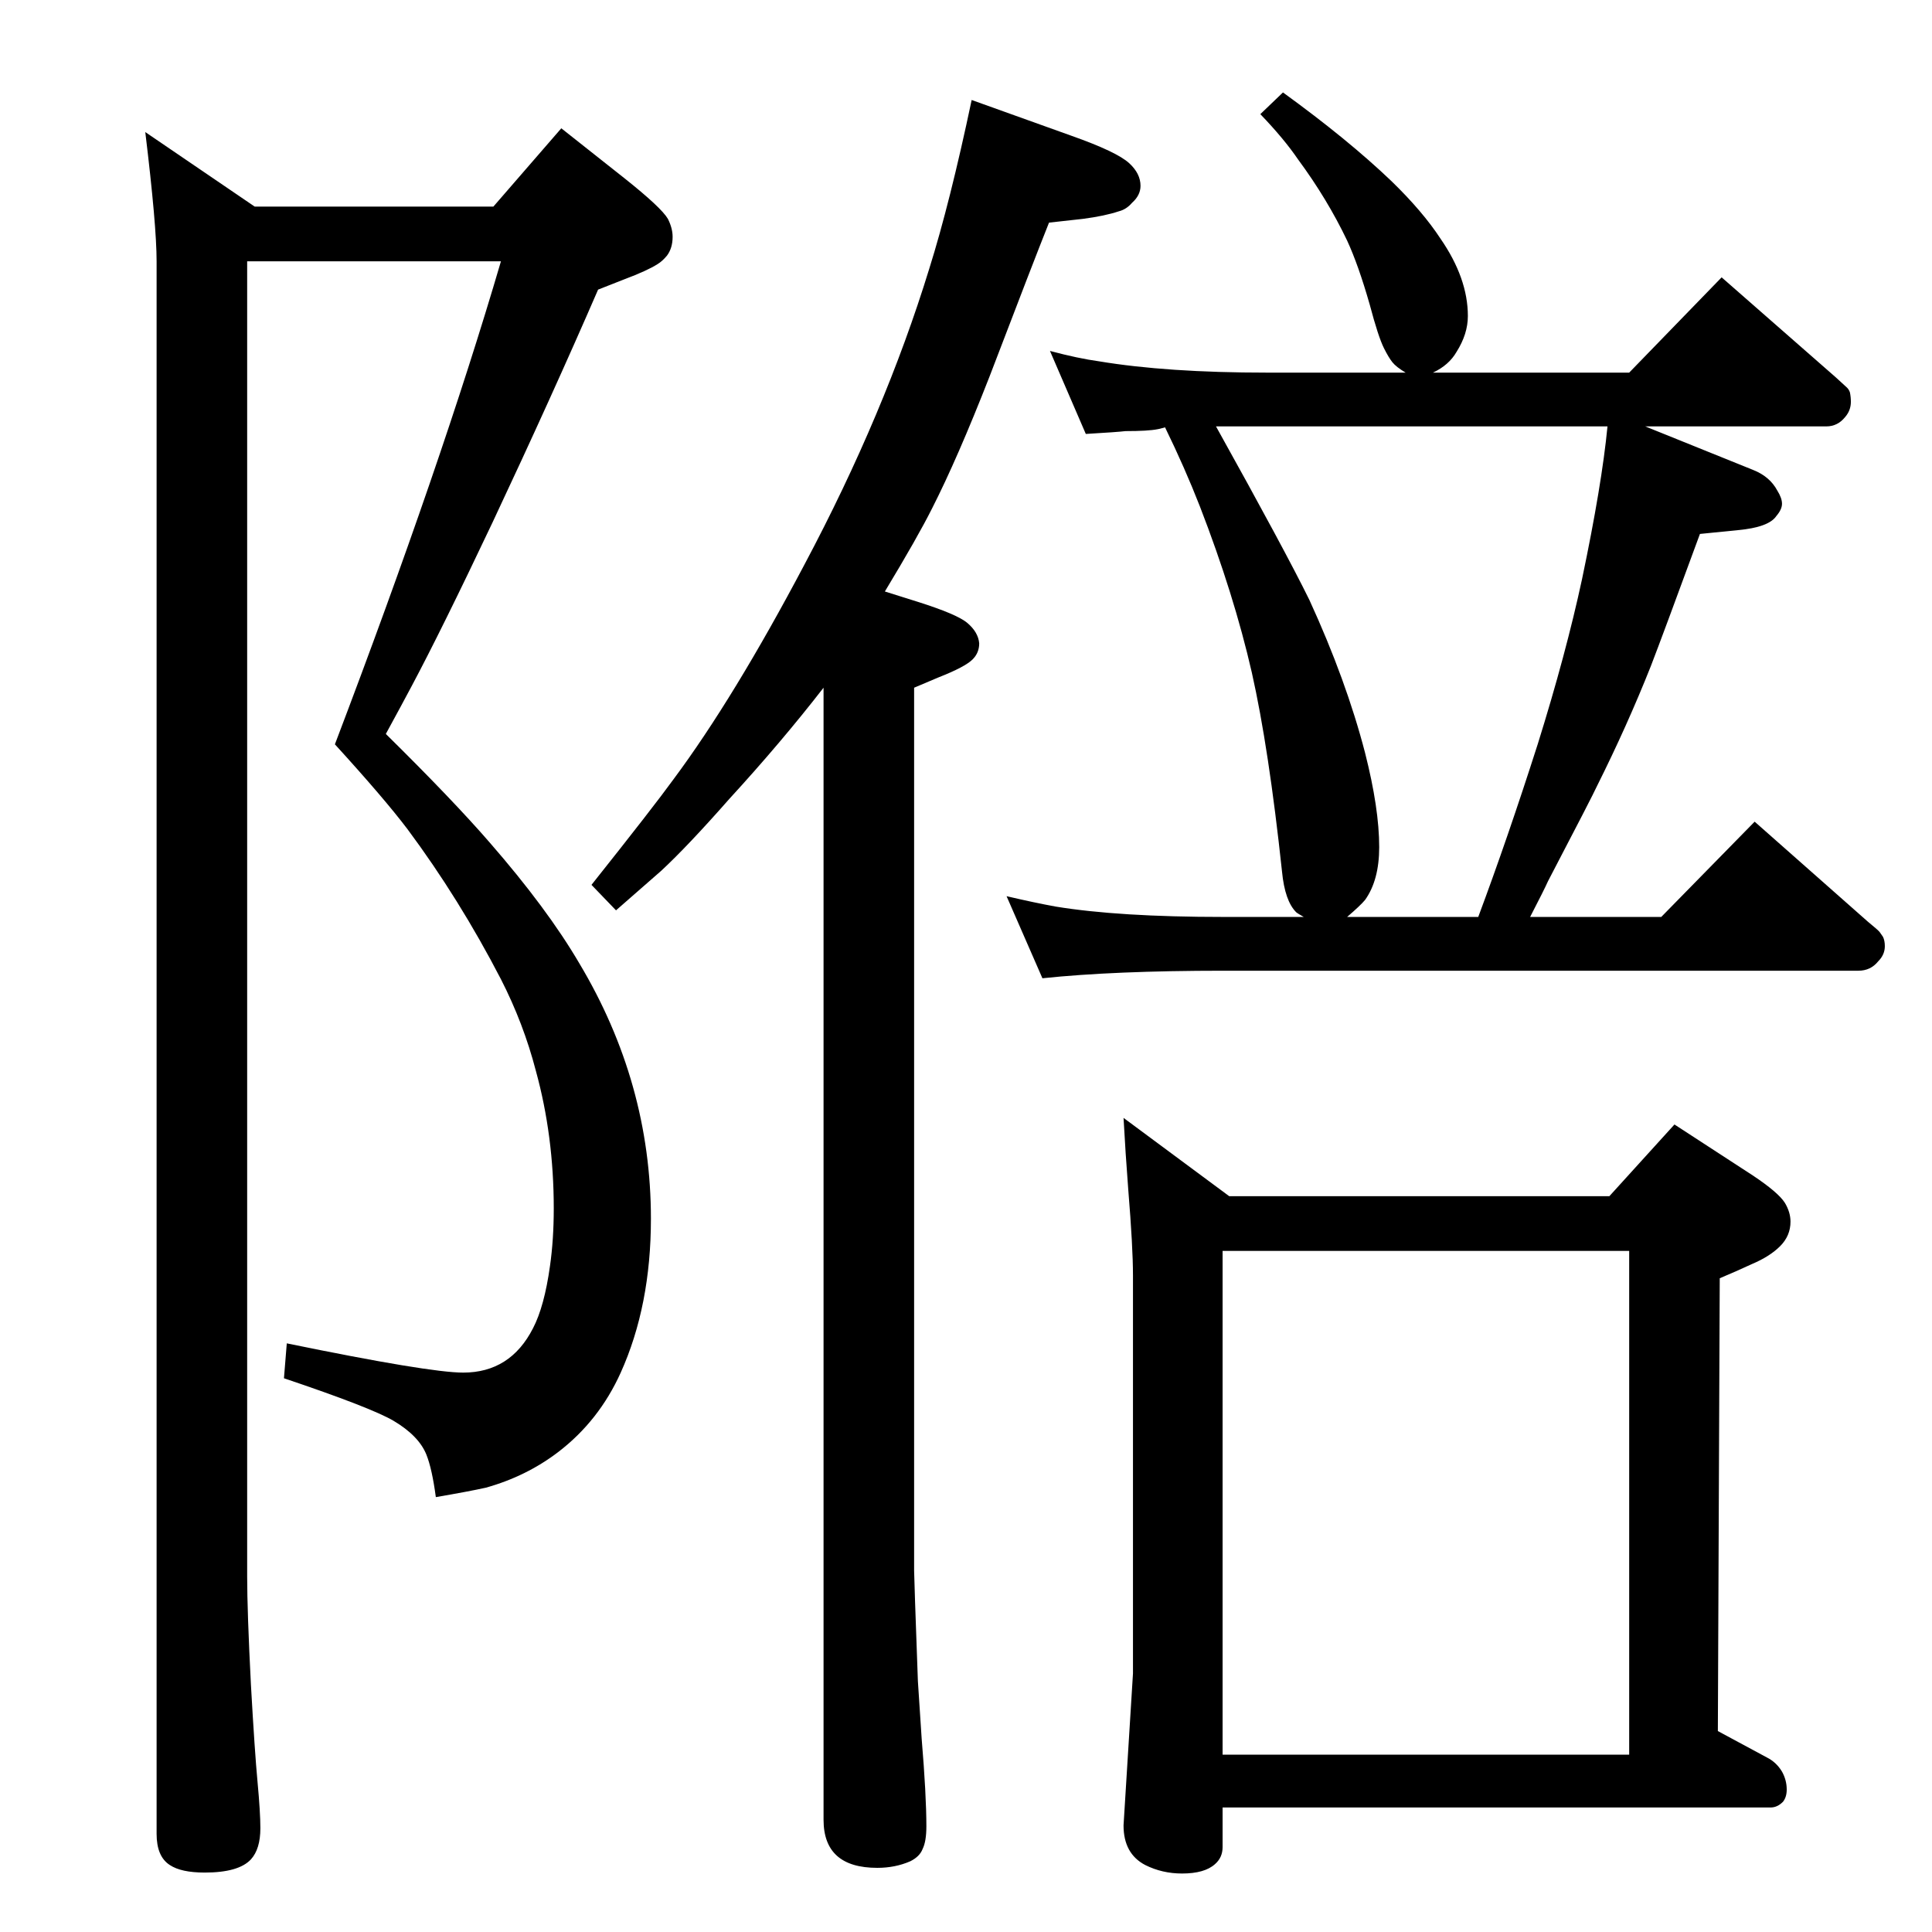 <?xml version="1.0" standalone="no"?>
<!DOCTYPE svg PUBLIC "-//W3C//DTD SVG 1.1//EN" "http://www.w3.org/Graphics/SVG/1.1/DTD/svg11.dtd" >
<svg xmlns="http://www.w3.org/2000/svg" xmlns:xlink="http://www.w3.org/1999/xlink" version="1.1" viewBox="0 -339 2048 2048">
  <g transform="matrix(1 0 0 -1 0 1709)">
   <path fill="currentColor"
d="M1030 1942l106 -38q48 -17 61 -29q12 -11 12 -24q0 -10 -9 -18q-6 -7 -14 -9q-15 -5 -38 -8l-36 -4q-16 -40 -63 -163q-34 -87 -61 -140q-15 -30 -50 -88l35 -11q41 -13 52 -22q12 -10 13 -22q0 -10 -7 -17q-8 -8 -36 -19l-26 -11v-936q0 -7 4 -117l4 -61q5 -60 5 -93
q0 -16 -4 -24q-3 -8 -13 -13q-16 -7 -35 -7q-57 0 -57 51v1200q-45 -58 -100 -118q-44 -50 -72 -76l-48 -42l-26 27q66 83 87 112q64 86 139 228q85 160 132 313q22 70 45 179zM262 1771v-1394q0 -37 4 -115q4 -71 7 -103t3 -49q0 -22 -10 -33q-13 -14 -49 -14q-25 0 -37 8
q-14 9 -14 33v1667q0 38 -12 137l116 -79h253l72 83l67 -53q39 -31 46 -43q5 -10 5 -19q0 -12 -6 -20q-5 -6 -10 -9q-11 -7 -35 -16l-28 -11q-49 -113 -112 -247q-54 -114 -86 -174q-9 -17 -27 -50q71 -70 110 -115q61 -70 95 -128q76 -127 76 -271q0 -92 -32 -163
q-23 -51 -66 -84q-34 -26 -77 -38q-18 -4 -53 -10q-4 30 -10 45q-8 20 -35 36q-24 14 -116 45l3 37q151 -31 187 -31q50 0 74 47q12 23 18 66q4 28 4 61q0 77 -19 146q-13 50 -37 97q-44 85 -99 159q-25 33 -77 90q113 297 176 512h-269zM1382 1076q-7 4 -8 5q-12 12 -15 43
q-14 131 -32 211q-19 83 -55 176q-16 41 -37 84q-7 -2 -8 -2q-10 -2 -34 -2q-8 -1 -42 -3l-38 88q30 -8 52 -11q72 -12 178 -12h147q-10 6 -14 11t-9 15q-6 12 -15 46q-12 42 -24 68q-21 44 -52 86q-15 22 -40 48l24 23q69 -50 115 -94q33 -32 52 -61q29 -42 29 -82
q0 -19 -12 -38q-8 -14 -25 -22h208l98 101l121 -106q10 -9 12 -11t3 -5q1 -5 1 -10q0 -9 -6 -16q-8 -10 -20 -10h-192l114 -46q18 -7 26 -22q5 -8 5 -14t-6 -13q-8 -12 -41 -15l-40 -4q-40 -109 -52 -140q-25 -63 -57 -127q-5 -11 -52 -101q-4 -9 -19 -38h139l99 101
l120 -106q11 -9 12.5 -11t3.5 -5q2 -4 2 -10q0 -9 -7 -16q-8 -10 -21 -10h-673q-116 0 -192 -8l-38 87q30 -7 52 -11q67 -11 178 -11h85zM1428 1076h139q31 83 63 183q30 96 47 175q21 100 27 162h-369h-46q74 -133 99 -184q39 -85 59 -162q15 -59 15 -100q0 -35 -15 -56
q-5 -6 -19 -18zM1303 780h403l69 76l83 -54q27 -18 34 -29q6 -10 6 -20q0 -15 -11 -26t-30 -19q-15 -7 -34 -15l-2 -480l52 -28q10 -5 16 -15q5 -9 5 -19q0 -8 -4 -13q-6 -6 -13 -6h-581v-42q0 -11 -8 -18q-11 -10 -35 -10q-21 0 -39 9q-23 12 -23 42l10 161v422q0 30 -5 91
q-3 39 -5 76zM1296 188h431v534h-431v-534z" />
  </g>

</svg>
